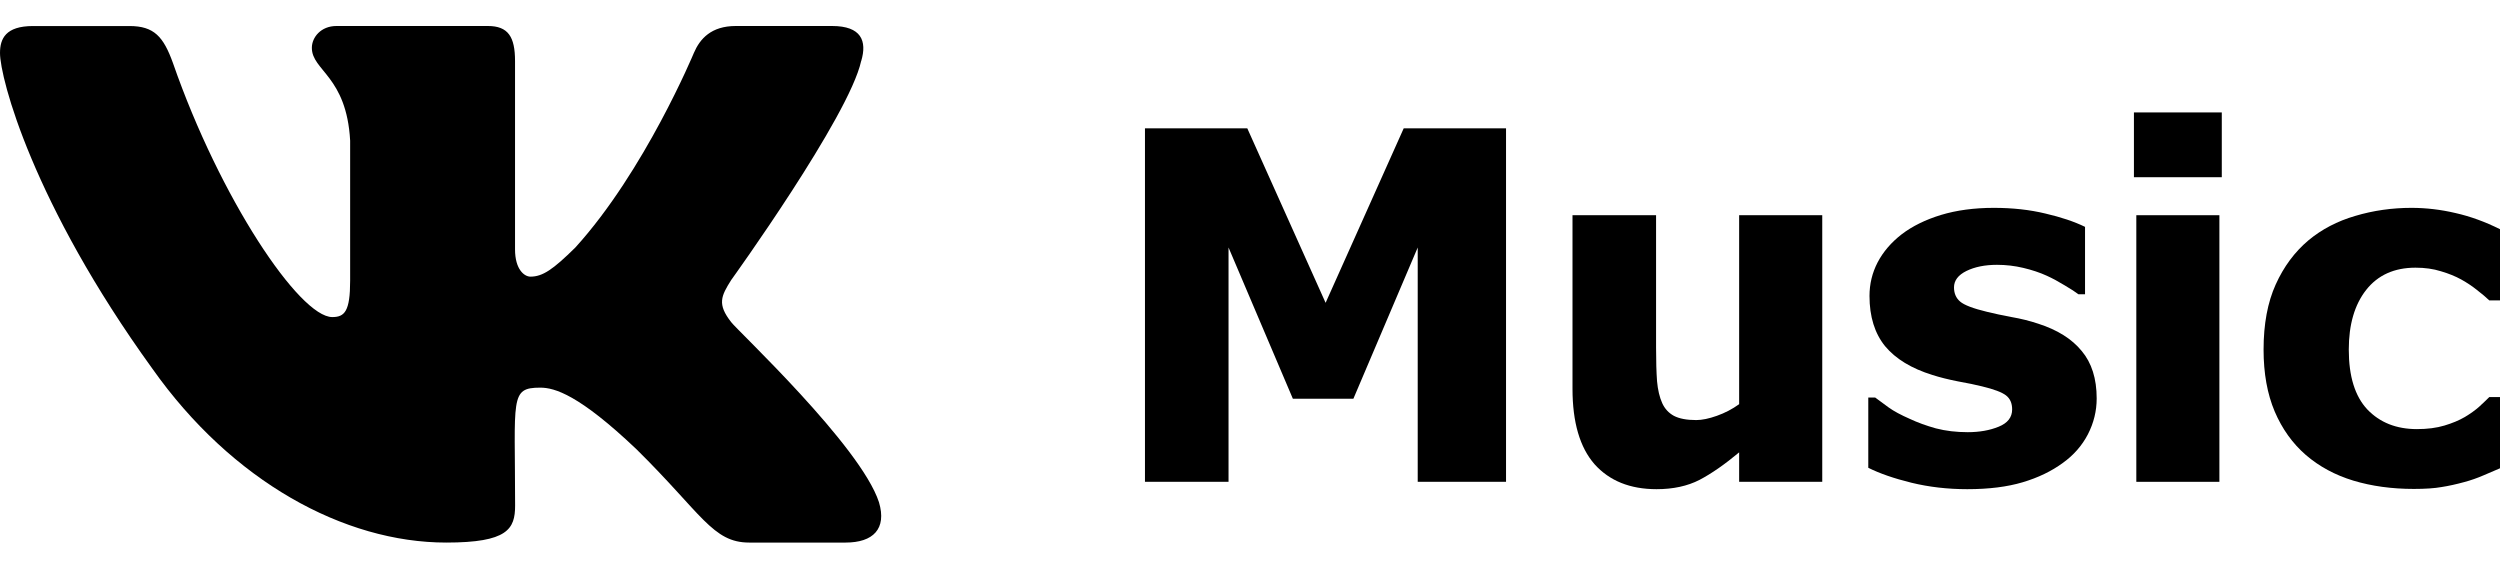 <svg width="70" height="16" viewBox="0 0 70 16" fill="none" xmlns="http://www.w3.org/2000/svg">
<path d="M20.475 9.022C20.076 8.516 20.19 8.291 20.475 7.838C20.48 7.833 23.773 3.26 24.112 1.71L24.114 1.709C24.283 1.143 24.114 0.728 23.299 0.728H20.601C19.915 0.728 19.598 1.085 19.428 1.483C19.428 1.483 18.055 4.787 16.111 6.929C15.484 7.548 15.194 7.746 14.852 7.746C14.684 7.746 14.421 7.548 14.421 6.983V1.709C14.421 1.031 14.229 0.728 13.661 0.728H9.419C8.988 0.728 8.732 1.044 8.732 1.339C8.732 1.981 9.703 2.129 9.804 3.937V7.86C9.804 8.719 9.649 8.878 9.304 8.878C8.387 8.878 6.161 5.56 4.842 1.763C4.576 1.027 4.316 0.729 3.624 0.729H0.925C0.155 0.729 0 1.086 0 1.484C0 2.189 0.917 5.692 4.265 10.321C6.496 13.48 9.638 15.192 12.496 15.192C14.214 15.192 14.423 14.812 14.423 14.158C14.423 11.139 14.268 10.854 15.129 10.854C15.528 10.854 16.214 11.052 17.818 12.576C19.651 14.383 19.953 15.192 20.979 15.192H23.676C24.445 15.192 24.835 14.812 24.611 14.062C24.098 12.484 20.631 9.239 20.475 9.022Z" fill="black"/>
<path d="M42.169 13.491H39.696V6.93L37.895 11.164H36.2L34.399 6.93V13.491H32.059V3.593H34.924L37.117 8.479L39.304 3.593H42.169V13.491Z" fill="black"/>
<path d="M51.023 13.491H48.696V12.666C48.293 13.003 47.923 13.26 47.586 13.437C47.249 13.61 46.849 13.697 46.383 13.697C45.643 13.697 45.065 13.464 44.648 12.999C44.236 12.529 44.03 11.824 44.03 10.885V6.026H46.37V9.728C46.37 10.114 46.379 10.428 46.397 10.672C46.419 10.916 46.467 11.122 46.543 11.29C46.614 11.445 46.722 11.563 46.868 11.643C47.019 11.722 47.227 11.762 47.493 11.762C47.657 11.762 47.85 11.722 48.072 11.643C48.298 11.563 48.506 11.454 48.696 11.317V6.026H51.023V13.491Z" fill="black"/>
<path d="M55.084 13.697C54.535 13.697 54.014 13.637 53.522 13.517C53.035 13.397 52.631 13.258 52.312 13.098V11.131H52.505C52.616 11.215 52.742 11.308 52.884 11.41C53.026 11.512 53.223 11.618 53.476 11.729C53.693 11.831 53.937 11.92 54.207 11.995C54.481 12.066 54.778 12.101 55.097 12.101C55.425 12.101 55.713 12.05 55.962 11.948C56.214 11.846 56.34 11.685 56.34 11.463C56.34 11.29 56.283 11.16 56.168 11.071C56.052 10.982 55.829 10.898 55.496 10.818C55.319 10.774 55.095 10.727 54.825 10.679C54.555 10.626 54.315 10.566 54.107 10.499C53.522 10.318 53.081 10.05 52.784 9.695C52.492 9.336 52.346 8.866 52.346 8.286C52.346 7.953 52.421 7.641 52.572 7.349C52.727 7.052 52.953 6.788 53.25 6.558C53.547 6.332 53.912 6.152 54.346 6.019C54.785 5.886 55.279 5.82 55.829 5.82C56.352 5.82 56.832 5.873 57.271 5.979C57.71 6.081 58.08 6.205 58.381 6.352V8.239H58.195C58.115 8.177 57.989 8.095 57.816 7.993C57.643 7.887 57.475 7.796 57.311 7.721C57.116 7.632 56.897 7.559 56.653 7.501C56.414 7.444 56.168 7.415 55.915 7.415C55.578 7.415 55.292 7.473 55.058 7.588C54.827 7.703 54.712 7.856 54.712 8.047C54.712 8.215 54.77 8.348 54.885 8.445C55 8.543 55.25 8.638 55.636 8.731C55.835 8.78 56.063 8.829 56.321 8.877C56.582 8.922 56.832 8.984 57.072 9.064C57.608 9.236 58.013 9.491 58.288 9.828C58.567 10.16 58.707 10.603 58.707 11.157C58.707 11.507 58.625 11.842 58.461 12.161C58.297 12.476 58.064 12.742 57.763 12.959C57.444 13.194 57.067 13.375 56.633 13.504C56.203 13.632 55.687 13.697 55.084 13.697Z" fill="black"/>
<path d="M62.143 13.491H59.817V6.026H62.143V13.491ZM62.21 4.962H59.75V3.148H62.21V4.962Z" fill="black"/>
<path d="M67.587 13.69C66.971 13.69 66.406 13.612 65.892 13.457C65.383 13.302 64.939 13.063 64.563 12.739C64.191 12.416 63.9 12.01 63.692 11.523C63.484 11.031 63.38 10.453 63.38 9.788C63.38 9.075 63.493 8.468 63.719 7.967C63.945 7.466 64.251 7.054 64.636 6.73C65.008 6.42 65.445 6.192 65.945 6.046C66.451 5.895 66.976 5.82 67.521 5.82C67.933 5.82 68.345 5.869 68.757 5.966C69.169 6.059 69.584 6.21 70 6.418V8.412H69.701C69.608 8.323 69.493 8.226 69.355 8.12C69.222 8.013 69.076 7.916 68.917 7.827C68.748 7.734 68.558 7.657 68.345 7.595C68.132 7.528 67.895 7.495 67.634 7.495C67.04 7.495 66.579 7.703 66.251 8.12C65.928 8.532 65.766 9.088 65.766 9.788C65.766 10.537 65.939 11.095 66.284 11.463C66.635 11.831 67.098 12.015 67.674 12.015C67.966 12.015 68.223 11.982 68.445 11.915C68.666 11.849 68.857 11.769 69.016 11.676C69.171 11.583 69.304 11.488 69.415 11.39C69.526 11.288 69.621 11.197 69.701 11.117H70V13.112C69.867 13.169 69.712 13.236 69.535 13.311C69.362 13.386 69.185 13.448 69.003 13.497C68.777 13.559 68.564 13.606 68.365 13.637C68.17 13.672 67.911 13.69 67.587 13.69Z" fill="black"/>
</svg>
